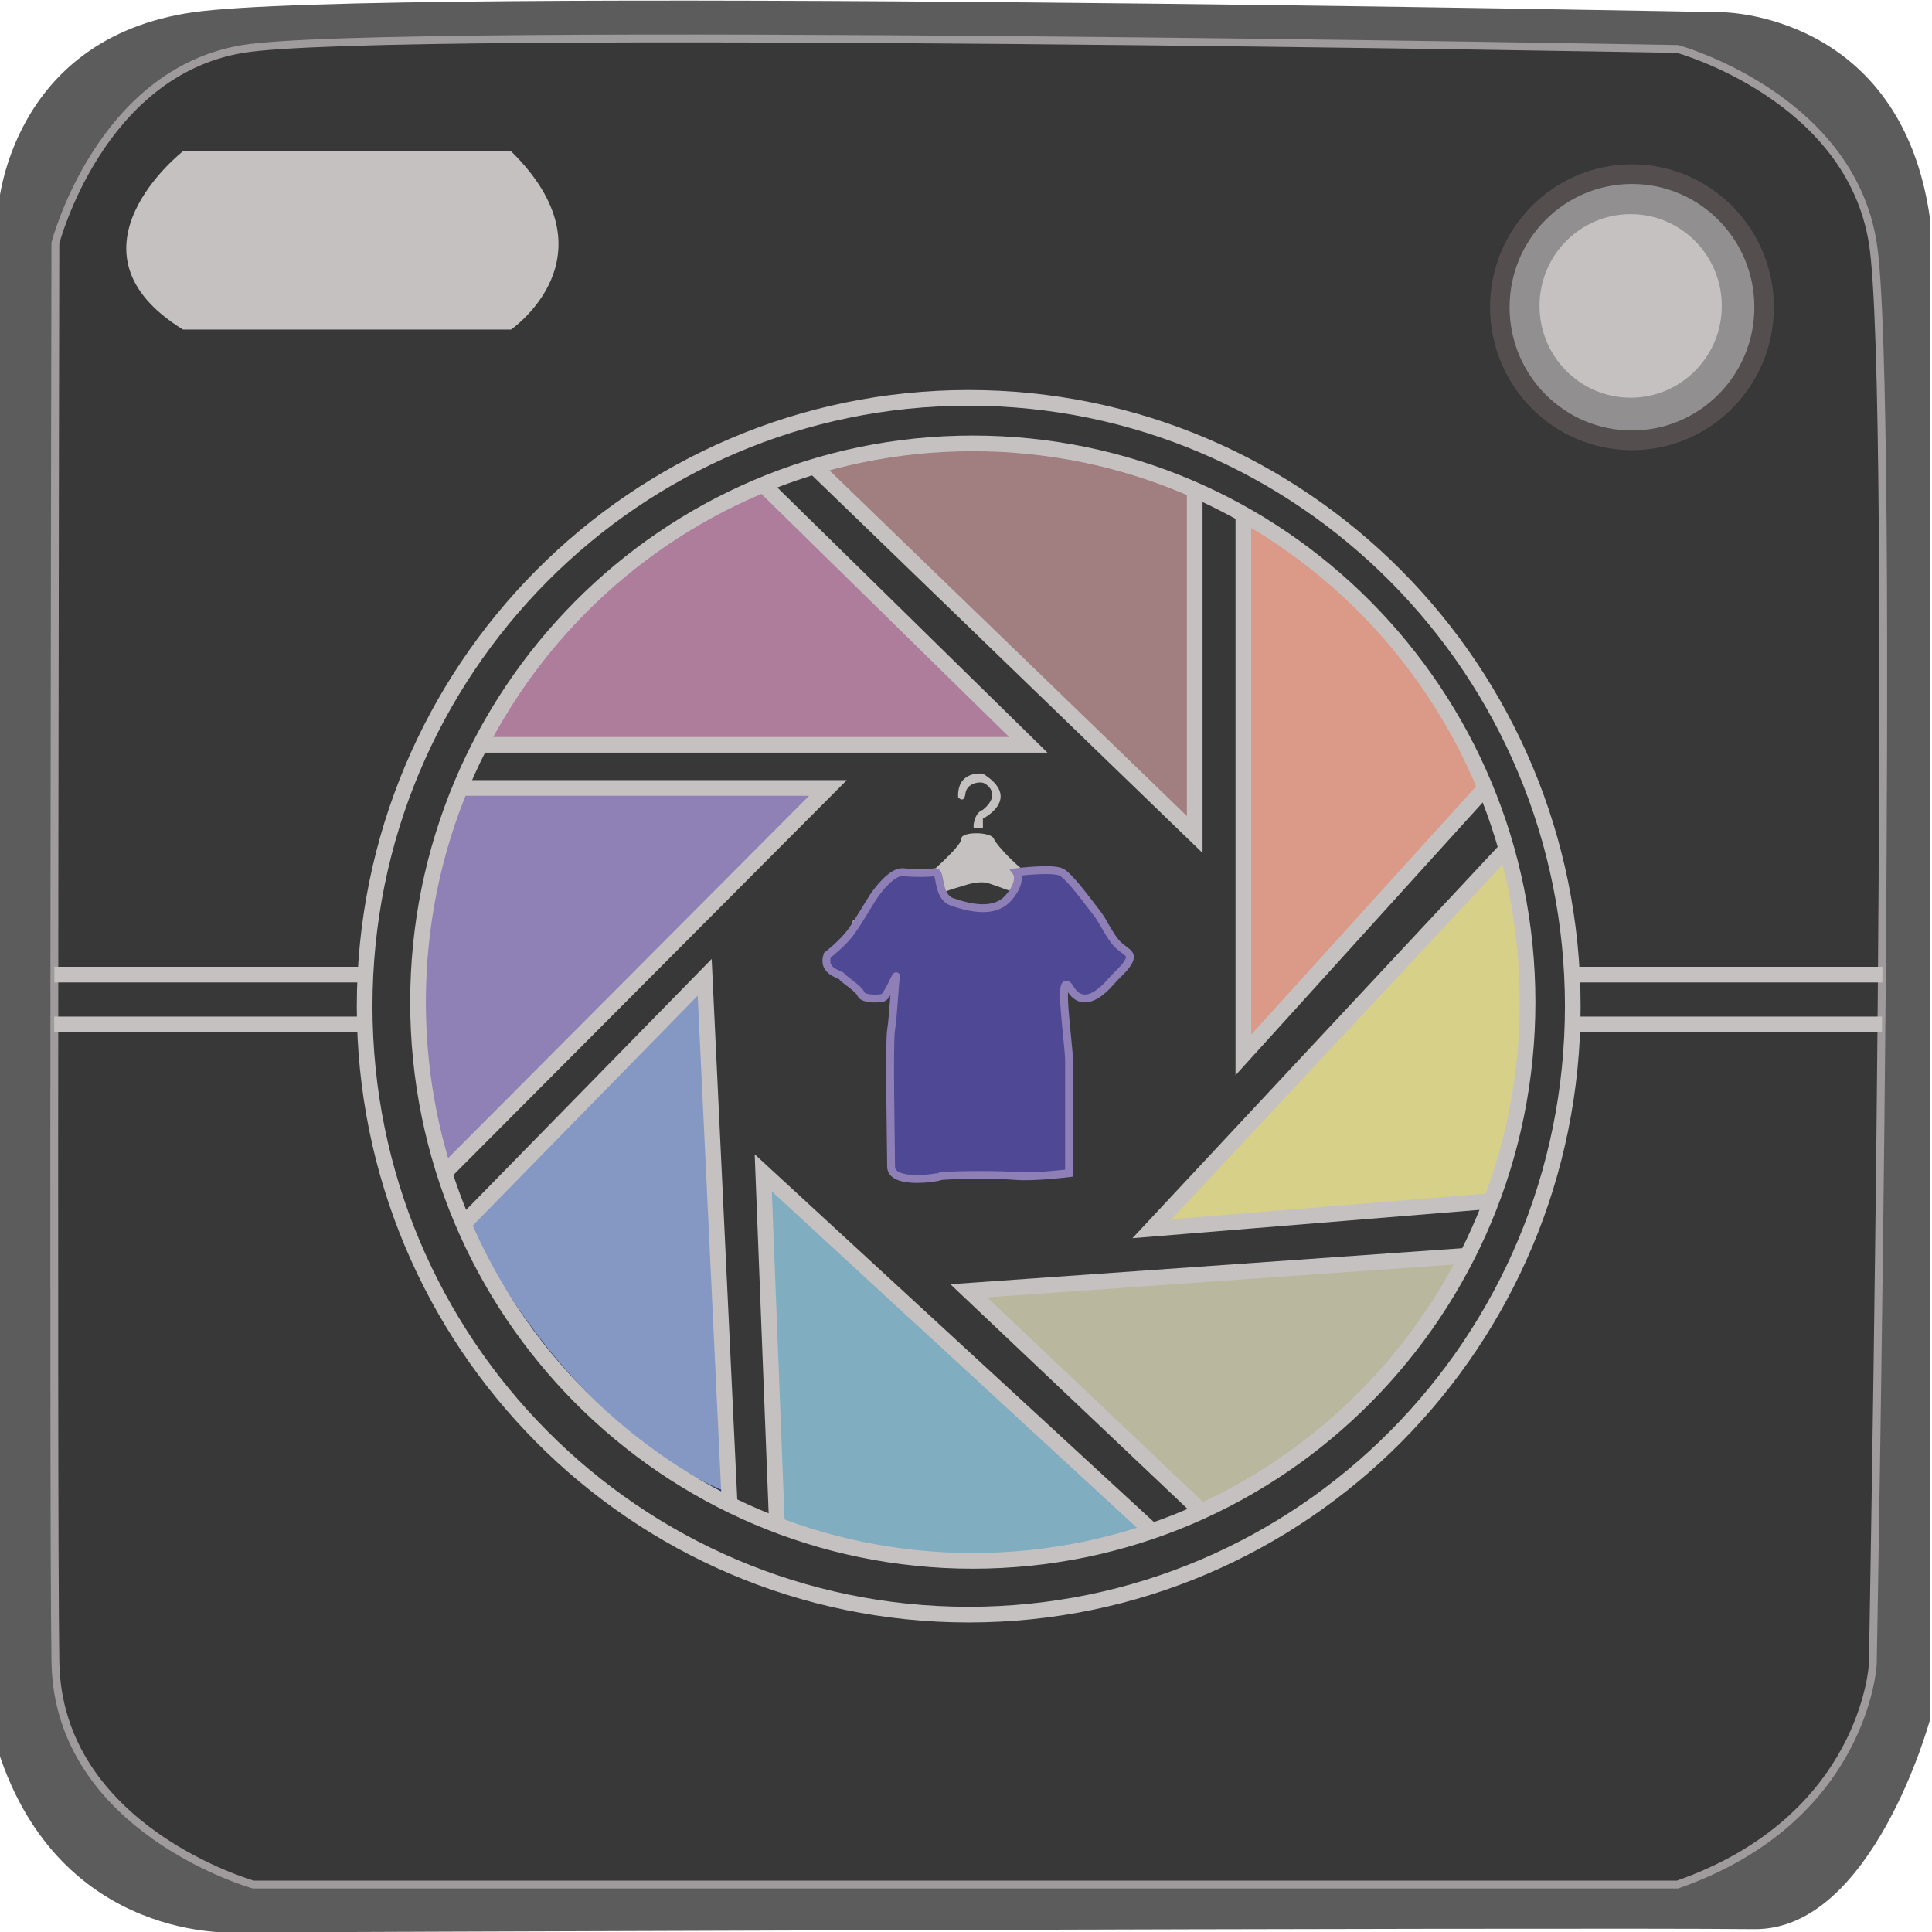 <?xml version="1.0" encoding="utf-8"?>
<!-- Generator: Adobe Illustrator 16.0.0, SVG Export Plug-In . SVG Version: 6.00 Build 0)  -->
<!DOCTYPE svg PUBLIC "-//W3C//DTD SVG 1.1//EN" "http://www.w3.org/Graphics/SVG/1.1/DTD/svg11.dtd">
<svg version="1.1" xmlns="http://www.w3.org/2000/svg" xmlns:xlink="http://www.w3.org/1999/xlink" x="0px" y="0px" width="256px"
	 height="256px" viewBox="0 0 256 256" enable-background="new 0 0 256 256" xml:space="preserve">
<g id="Capa_21" display="none">
</g>
<g id="Capa_15">
	<path fill="#5D5C5C" d="M232.462,255.621c-25.613-0.265-200.963,0.436-200.963,0.436S8.03,257.706-0.25,231.992V27.682
		c0,0,1.381-22.584,25.876-26.06c24.496-3.476,202.521,0,202.521,0s23.807,0,27.603,27.45v198.75
		C255.75,227.822,248.165,255.784,232.462,255.621z"/>
	<path fill="#5D5C5C" d="M48.781,124.664"/>
	<path fill="#5D5C5C" d="M7.204,124.664"/>
</g>
<g id="Capa_16">
	<path fill="#383838" stroke="#9F9A9C" stroke-width="1.039" stroke-miterlimit="10" d="M7.339,32.2
		c0,0,5.864-22.587,24.841-25.714c18.976-3.127,190.101,0,190.101,0s22.771,6.256,25.876,25.714c3.105,19.457,0,188.325,0,188.325
		s-1.035,20.502-25.876,29.188H33.561c0,0-25.878-7.293-26.221-29.533C6.996,197.939,7.339,32.2,7.339,32.2z"/>
</g>
<g id="Capa_22">
	
		<line fill="none" stroke="#C6C1C1" stroke-width="2.077" stroke-miterlimit="10" x1="7.208" y1="129.141" x2="48.318" y2="129.141"/>
	
		<line fill="none" stroke="#C6C1C1" stroke-width="2.077" stroke-miterlimit="10" x1="7.186" y1="135.741" x2="48.318" y2="135.741"/>
	
		<line fill="none" stroke="#C6C1C1" stroke-width="2.077" stroke-miterlimit="10" x1="208.401" y1="129.141" x2="249.423" y2="129.141"/>
	
		<line fill="none" stroke="#C6C1C1" stroke-width="2.077" stroke-miterlimit="10" x1="208.401" y1="135.741" x2="249.374" y2="135.741"/>
</g>
<g id="Capa_17">
	<path fill="#C6C1C1" d="M24.246,43.667h43.471c0,0,14.145-9.732,0-23.629H24.246C24.246,20.038,7.339,33.243,24.246,43.667z"/>
</g>
<g id="Capa_18">
	<ellipse fill="#544E4F" cx="216.243" cy="40.71" rx="18.802" ry="18.936"/>
</g>
<g id="Capa_19">
	<path fill="#928F90" d="M232.462,40.71c0,9.021-7.262,16.332-16.221,16.332c-8.952,0-16.213-7.311-16.213-16.332
		c0-9.021,7.261-16.333,16.213-16.333C225.2,24.378,232.462,31.689,232.462,40.71z"/>
</g>
<g id="Capa_6">
	<path fill="#8598C4" stroke="#22314F" stroke-width="1.039" stroke-miterlimit="10" d="M62.162,161.402l31.233-31.498l3.24,68.463
		c0,0-19.813-6.214-35.222-36.207"/>
</g>
<g id="Capa_7">
	<path fill="#8F80B6" d="M61.414,104.406h48.297L59.599,154.7c0,0-9.958-19.651,1.393-50.294"/>
</g>
<g id="Capa_8">
	<path fill="#AE7D9B" d="M63.652,98.693h72.604l-35.121-34.466C101.135,64.228,81.096,69.948,63.652,98.693z"/>
</g>
<g id="Capa_9">
	<path fill="#A17E80" d="M107.897,61.831l50.409,48.744V64.924C158.307,64.924,134.057,53.596,107.897,61.831z"/>
	<path fill="#DB9988" d="M164.752,69.036v70.744l31.415-34.666C196.167,105.115,186.924,78.495,164.752,69.036z"/>
</g>
<g id="Capa_10">
	<path fill="#D7D088" d="M199.604,112.505l-46.961,50.306l44.163-3.608C196.806,159.203,207.811,137.053,199.604,112.505z"/>
	<path fill="#B9B89E" d="M194.404,166.387l-66.044,4.649l30.845,29.22C159.205,200.256,184.555,187.438,194.404,166.387z"/>
</g>
<g id="Capa_11">
	<path fill="#80AEC0" d="M152.643,202.854l-51.507-47.445l1.813,46.656C102.949,202.064,131.459,211.226,152.643,202.854z"/>
</g>
<g id="Capa_3">
	<polyline fill="none" stroke="#C6C1C1" stroke-width="2.077" stroke-miterlimit="10" points="159.205,200.256 128.36,171.036 
		194.404,166.387 	"/>
	<polyline fill="none" stroke="#C6C1C1" stroke-width="2.077" stroke-miterlimit="10" points="152.643,202.854 101.135,155.408 
		102.949,202.064 	"/>
	<polyline fill="none" stroke="#C6C1C1" stroke-width="2.077" stroke-miterlimit="10" points="96.682,199.344 93.376,129.497 
		61.414,162.16 	"/>
	<polyline fill="none" stroke="#C6C1C1" stroke-width="2.077" stroke-miterlimit="10" points="58.897,155.408 109.711,104.406 
		61.414,104.406 	"/>
	<polyline fill="none" stroke="#C6C1C1" stroke-width="2.077" stroke-miterlimit="10" points="101.135,64.228 136.256,98.693 
		63.652,98.693 	"/>
	<polyline fill="none" stroke="#C6C1C1" stroke-width="2.077" stroke-miterlimit="10" points="158.307,64.924 158.307,110.575 
		107.897,61.831 	"/>
	<polyline fill="none" stroke="#C6C1C1" stroke-width="2.077" stroke-miterlimit="10" points="164.752,68.145 164.752,139.78 
		196.806,104.406 	"/>
	<polyline fill="none" stroke="#C6C1C1" stroke-width="2.077" stroke-miterlimit="10" points="199.604,112.505 152.643,162.812 
		197.606,159.139 	"/>
	<g id="Capa_2">
		<path fill="none" stroke="#C6C1C1" stroke-width="2.077" stroke-miterlimit="10" d="M208.401,133.331
			c0,44.521-35.83,80.614-80.042,80.614c-44.208,0-80.042-36.093-80.042-80.614c0-44.52,35.834-80.611,80.042-80.611
			C172.571,52.72,208.401,88.811,208.401,133.331z"/>
		<path fill="none" stroke="#C6C1C1" stroke-width="2.077" stroke-miterlimit="10" d="M202.409,132.785
			c0,40.89-32.911,74.035-73.506,74.035c-40.599,0-73.512-33.146-73.512-74.035c0-40.888,32.913-74.032,73.512-74.032
			C169.498,58.753,202.409,91.897,202.409,132.785z"/>
	</g>
</g>
<g id="Capa_5">
	<path fill="#C6C1C1" d="M146.565,122.027c-0.234,2.325-1.908,0-1.908,0s-12.972-4.807-13.769-5.019c-0.792-0.22-1.827,0-1.827,0
		c-1.033,0.024-13.925,4.536-14.56,5.019c-0.639,0.484,0.954,0.161-0.398,0.961c-1.352,0.802-1.114-0.961-1.114-0.961l9.704-5.849
		c0,0,4.773-4.084,4.698-5.045c-0.081-0.963,3.894-0.963,4.294,0c0.397,0.961,3.576,4.243,5.25,5.085
		c1.665,0.843,9.314,5.169,9.314,5.169L146.565,122.027z"/>
	<path fill="#C6C1C1" d="M129.201,109.765h1.039v-1.291c0,0,5.284-2.657,0-5.961c0,0-3.441-0.485-3.284,3.143
		c0,0,0.803,0.886,0.964-0.484c0.16-1.37,1.761-1.612,2.319-1.452c0.56,0.161,2.48,1.533,0,3.587c0,0-0.799,0.202-1.12,1.411
		C128.8,109.928,129.201,109.765,129.201,109.765z"/>
</g>
<g id="Capa_13">
	<path fill="#4F4894" stroke="#8E80B6" stroke-width="1.039" stroke-miterlimit="10" d="M109.63,126.567
		c0,0,2.108-1.612,3.239-3.225c1.126-1.613,2.286-3.665,2.871-4.544c0.584-0.879,2.48-3.372,3.934-3.225
		c1.456,0.147,3.35,0.135,4.223-0.006c0.874-0.141,0.144,3.231,2.327,3.966c2.184,0.731,5.533,1.613,7.422-0.588
		c1.899-2.199,1.022-3.381,1.022-3.381s4.799-0.601,5.968,0c1.16,0.596,3.788,4.275,4.661,5.367
		c0.874,1.095,1.747,3.146,2.758,4.171c1.027,1.026,2.046,1.173,1.536,2.203c-0.509,1.022-1.383,1.608-2.401,2.781
		c-1.019,1.172-3.643,3.815-5.394,0.879c-1.746-2.932-0.138,7.33-0.138,9.675c0,2.346,0,14.81,0,14.81s-4.807,0.586-7.14,0.366
		c-2.325-0.216-9.823-0.118-9.966,0.054c-0.148,0.166-6.479,1.192-6.479-1.3c0-2.491-0.293-16.344,0-18.104
		c0.291-1.759,0.507-6.453,0.655-7.04c0.146-0.586-1.167,2.639-1.747,2.785c-0.583,0.146-2.62,0.225-2.913-0.509
		c-0.289-0.737-2.254-1.91-2.473-2.276C111.375,129.063,108.9,128.767,109.63,126.567z"/>
</g>
<g id="Capa_20">
	<ellipse fill="#C6C1C1" cx="216.069" cy="40.537" rx="12.075" ry="12.161"/>
</g>
</svg>
